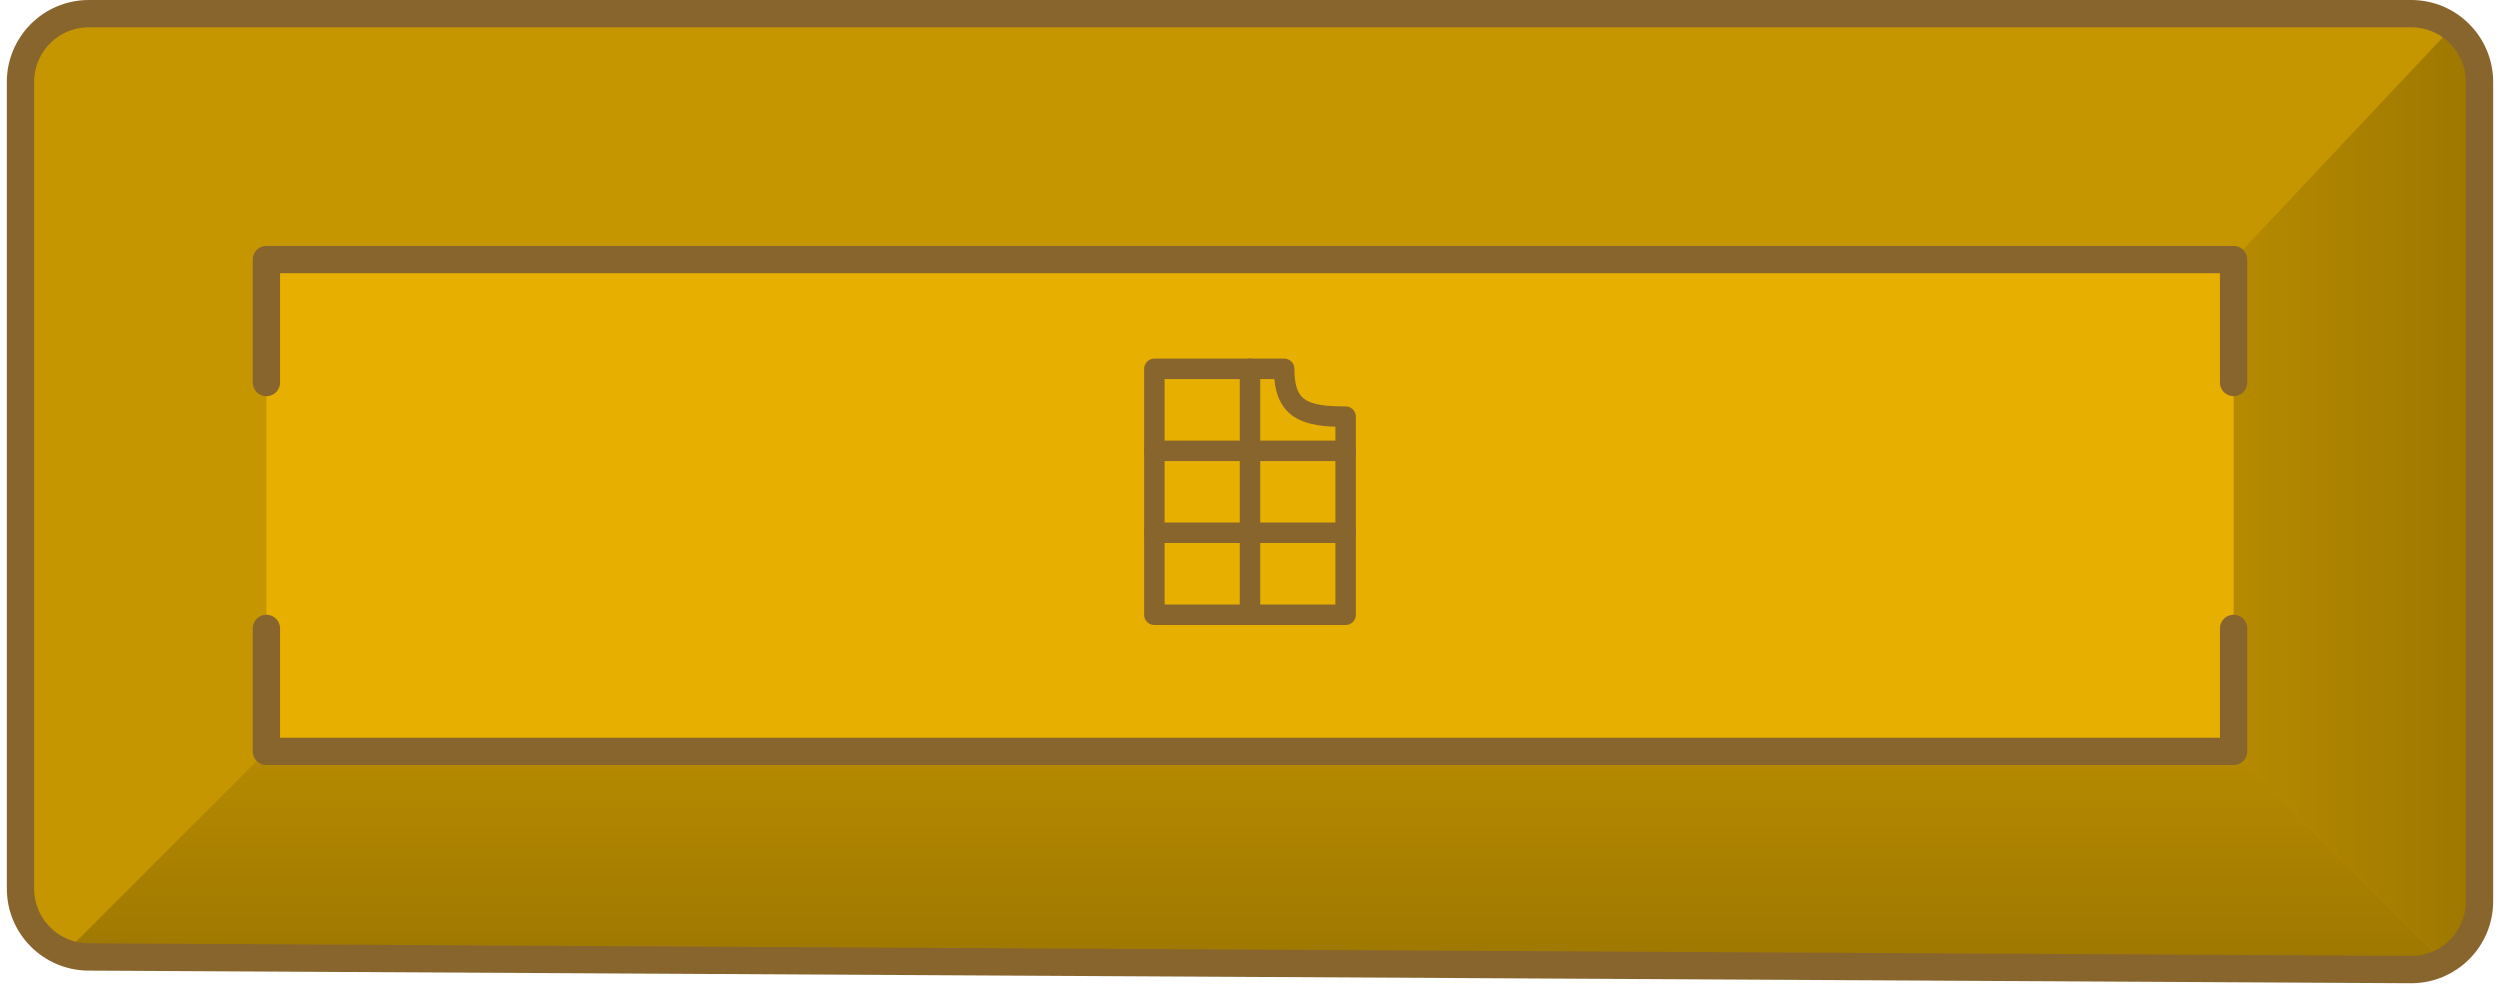 <svg width="183" height="72" viewBox="0 0 183 72" fill="none" xmlns="http://www.w3.org/2000/svg">
<rect x="1.5" y="1" width="180" height="70" rx="5" fill="#C69600"/>
<path d="M163.5 71L19.5 70H6.5H4.5L19.5 55H163.5L179 70.5L177.5 71H163.5Z" fill="url(#paint0_linear)"/>
<path d="M163.5 19V55L179 70.5L181.5 66.5V4.5L179.5 2L163.5 19Z" fill="url(#paint1_linear)"/>
<path d="M176.5 1H6.5C3.739 1 1.5 3.239 1.5 6V65.048C1.5 67.799 3.722 70.033 6.473 70.048L176.473 70.973C179.245 70.988 181.5 68.745 181.5 65.973V6C181.5 3.239 179.261 1 176.5 1Z" stroke="#89652E" stroke-width="2" stroke-miterlimit="16" stroke-linejoin="round"/>
<path d="M163.5 19H19.5V55H163.5V19Z" fill="#E7AF00"/>
<path d="M19.5 28V19H163.5V28M19.5 46V55H163.5V46" stroke="#89652E" stroke-width="2" stroke-linecap="round" stroke-linejoin="round"/>
<path d="M98.5 30.5C95.5 30.5 94 30 94 27H84.5V45H98.5V30.5Z" stroke="#89652E" stroke-width="1.5" stroke-linecap="round" stroke-linejoin="round"/>
<path d="M98.5 39H84.5" stroke="#89652E" stroke-width="1.5" stroke-linecap="round" stroke-linejoin="round"/>
<path d="M84.5 33H98.5" stroke="#89652E" stroke-width="1.5" stroke-linecap="round" stroke-linejoin="round"/>
<path d="M91.5 45V27" stroke="#89652E" stroke-width="1.5" stroke-linecap="round" stroke-linejoin="round"/>
<defs>
<linearGradient id="paint0_linear" x1="91.5" y1="55" x2="91.5" y2="71" gradientUnits="userSpaceOnUse">
<stop stop-color="#B68A00"/>
<stop offset="1" stop-color="#9D7700"/>
</linearGradient>
<linearGradient id="paint1_linear" x1="163.5" y1="35.462" x2="181.5" y2="35.462" gradientUnits="userSpaceOnUse">
<stop offset="0.004" stop-color="#B68A00"/>
<stop offset="1" stop-color="#9D7700"/>
</linearGradient>
</defs>
</svg>
